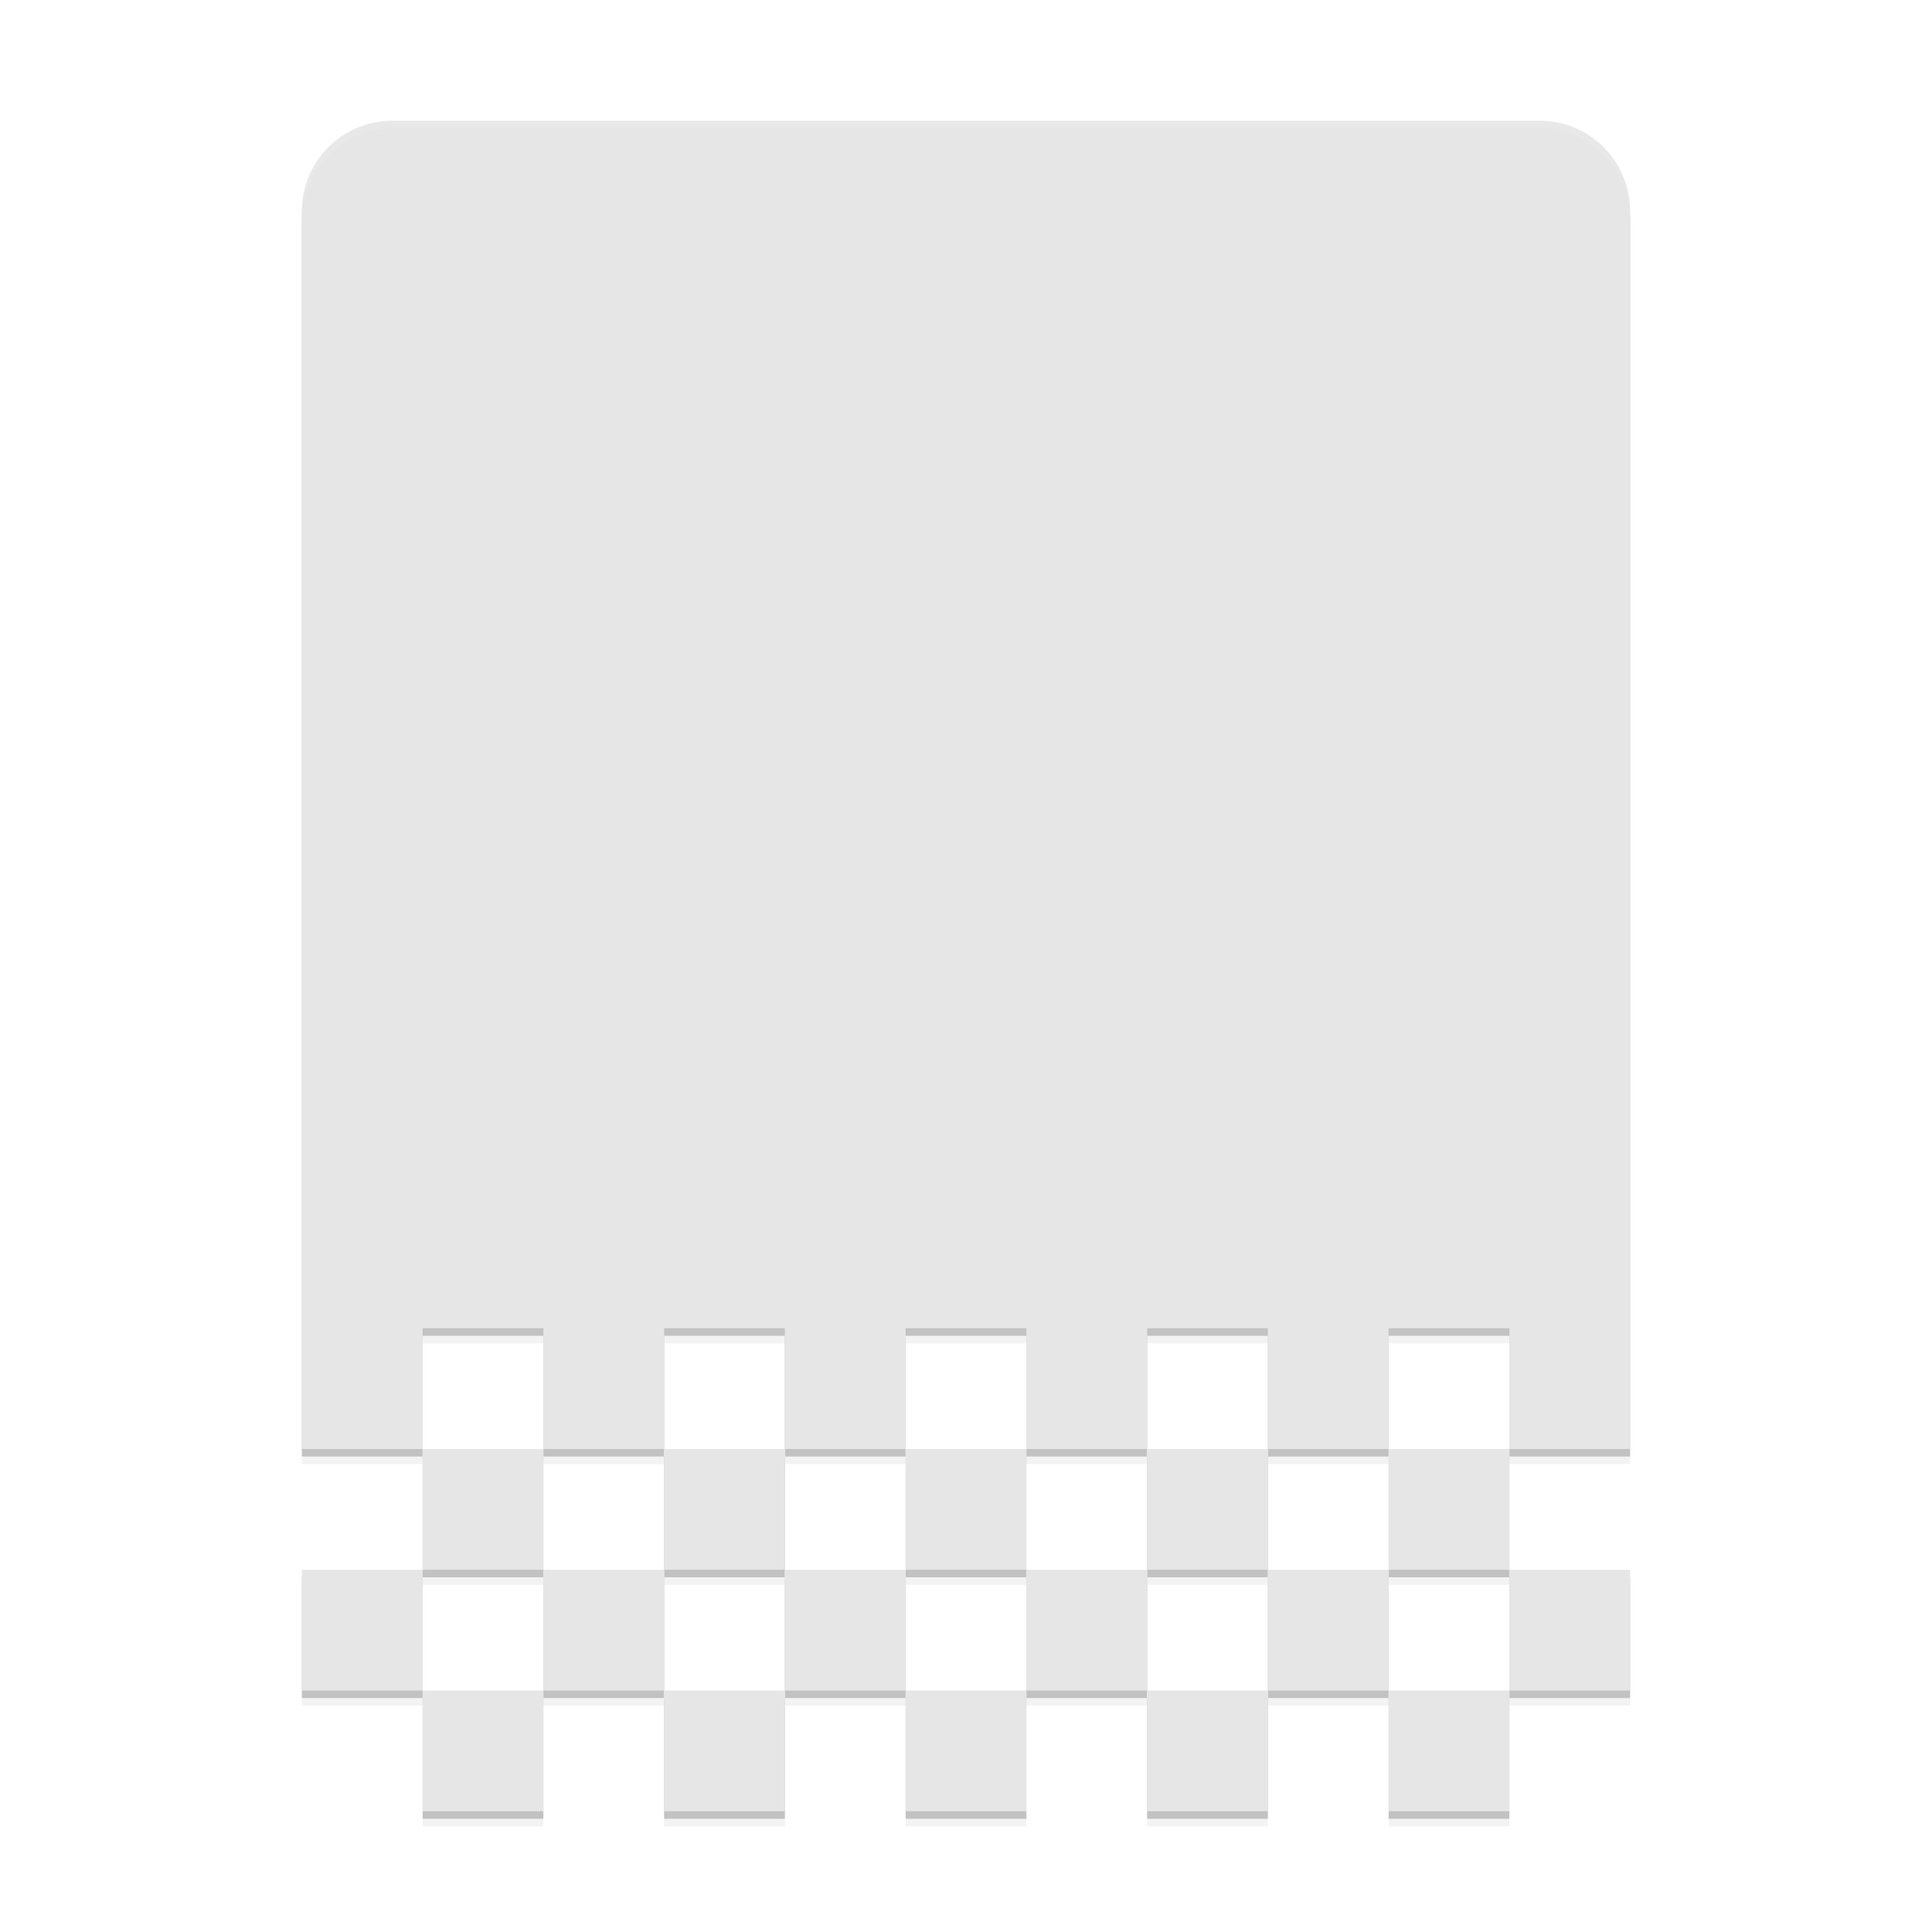<svg xmlns="http://www.w3.org/2000/svg" width="512" height="512" enable-background="new" version="1.0"><defs><filter id="a" width="1.054" height="1.043" x="-.027" y="-.021" color-interpolation-filters="sRGB"><feGaussianBlur stdDeviation="4"/></filter></defs><path d="M312-192c-13.296 0-24 10.704-24 24v328h32v-32h32v32h32v-32h32v32h32v-32h32v32h32v-32h32v32h32v-32h32v32h32v-328c0-13.296-10.704-24-24-24zm296 352h-32v32h32zm0 32v32h32v-32zm0 32h-32v32h32zm-32 0v-32h-32v32zm-32 0h-32v32h32zm-32 0v-32h-32v32zm-32 0h-32v32h32zm-32 0v-32h-32v32zm-32 0h-32v32h32zm-32 0v-32h-32v32zm-32 0h-32v32h32zm-32 0v-32h-32v32zm0-32h32v-32h-32zm64 0h32v-32h-32zm64 0h32v-32h-32zm64 0h32v-32h-32z" filter="url(#a)" opacity=".1" transform="translate(-208 228)"/><path d="M312-192c-13.296 0-24 10.704-24 24v328h32v-32h32v32h32v-32h32v32h32v-32h32v32h32v-32h32v32h32v-32h32v32h32v-328c0-13.296-10.704-24-24-24zm296 352h-32v32h32zm0 32v32h32v-32zm0 32h-32v32h32zm-32 0v-32h-32v32zm-32 0h-32v32h32zm-32 0v-32h-32v32zm-32 0h-32v32h32zm-32 0v-32h-32v32zm-32 0h-32v32h32zm-32 0v-32h-32v32zm-32 0h-32v32h32zm-32 0v-32h-32v32zm0-32h32v-32h-32zm64 0h32v-32h-32zm64 0h32v-32h-32zm64 0h32v-32h-32z" filter="url(#a)" opacity=".2" transform="translate(-208 228)"/><path d="M104 34c-13.296 0-24 10.704-24 24v328h32v-32h32v32h32v-32h32v32h32v-32h32v32h32v-32h32v32h32v-32h32v32h32V58c0-13.296-10.704-24-24-24zm296 352h-32v32h32zm0 32v32h32v-32zm0 32h-32v32h32zm-32 0v-32h-32v32zm-32 0h-32v32h32zm-32 0v-32h-32v32zm-32 0h-32v32h32zm-32 0v-32h-32v32zm-32 0h-32v32h32zm-32 0v-32h-32v32zm-32 0h-32v32h32zm-32 0v-32H80v32zm0-32h32v-32h-32zm64 0h32v-32h-32zm64 0h32v-32h-32zm64 0h32v-32h-32z" opacity=".2"/><path fill="#e6e6e6" d="M104 32c-13.296 0-24 10.704-24 24v328h32v-32h32v32h32v-32h32v32h32v-32h32v32h32v-32h32v32h32v-32h32v32h32V56c0-13.296-10.704-24-24-24zm296 352h-32v32h32zm0 32v32h32v-32zm0 32h-32v32h32zm-32 0v-32h-32v32zm-32 0h-32v32h32zm-32 0v-32h-32v32zm-32 0h-32v32h32zm-32 0v-32h-32v32zm-32 0h-32v32h32zm-32 0v-32h-32v32zm-32 0h-32v32h32zm-32 0v-32H80v32zm0-32h32v-32h-32zm64 0h32v-32h-32zm64 0h32v-32h-32zm64 0h32v-32h-32z"/><path fill="#fff" d="M104 32c-13.296 0-24 10.704-24 24v2c0-13.296 10.704-24 24-24h304c13.296 0 24 10.704 24 24v-2c0-13.296-10.704-24-24-24z" opacity=".1"/></svg>